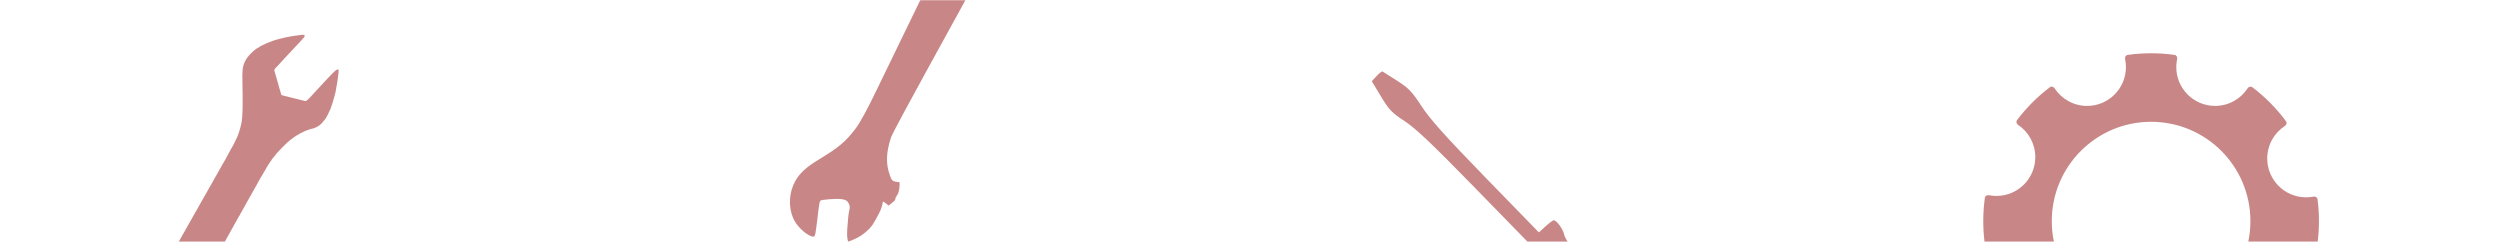 <svg width="1343" height="130" viewBox="0 0 1343 130" fill="none" xmlns="http://www.w3.org/2000/svg">
<mask id="mask0" mask-type="alpha" maskUnits="userSpaceOnUse" x="0" y="0" width="1343" height="130">
<rect width="1343" height="130" fill="#C4C4C4"/>
</mask>
<g mask="url(#mask0)">
<path opacity="0.5" fill-rule="evenodd" clip-rule="evenodd" d="M736.923 43.627L739.523 40.831C740.954 39.294 742.393 38.206 742.721 38.415C742.922 38.543 744.321 39.432 746.286 40.68C747.519 41.463 748.976 42.388 750.499 43.355C756.683 47.283 758.515 49.193 763.687 57.102C768.245 64.075 776.558 73.343 798.181 95.562L826.669 124.835L830.278 121.571C832.263 119.776 834.243 118.307 834.678 118.307C836.135 118.307 839.548 122.911 840.201 125.756C840.496 127.044 841.185 128.451 842.174 129.877H820.605L791.754 100.301C769.436 77.424 760.436 68.899 754.535 65.047C747.696 60.583 746.157 58.976 741.838 51.797L736.923 43.627Z" fill="#950E0E"/>
<path opacity="0.5" fill-rule="evenodd" clip-rule="evenodd" d="M1101.16 46.876C1101.98 46.259 1103.14 46.537 1103.7 47.394C1107.42 53.113 1113.86 56.896 1121.2 56.896C1132.71 56.896 1142.05 47.559 1142.05 36.042C1142.05 34.535 1141.89 33.064 1141.59 31.647C1141.37 30.648 1142 29.626 1143.01 29.485C1147.11 28.912 1151.31 28.616 1155.57 28.616C1159.84 28.616 1164.03 28.912 1168.14 29.485C1169.15 29.626 1169.78 30.648 1169.56 31.648C1169.26 33.065 1169.1 34.535 1169.1 36.042C1169.1 47.559 1178.44 56.896 1189.95 56.896C1197.28 56.896 1203.73 53.114 1207.45 47.395C1208.01 46.538 1209.17 46.261 1209.98 46.877C1216.83 52.064 1222.91 58.204 1228.02 65.1C1228.63 65.916 1228.35 67.07 1227.49 67.622C1221.75 71.337 1217.96 77.796 1217.96 85.142C1217.96 96.659 1227.29 105.996 1238.81 105.996C1240.19 105.996 1241.54 105.861 1242.85 105.605C1243.85 105.409 1244.85 106.043 1244.98 107.051C1245.48 110.891 1245.74 114.807 1245.74 118.782C1245.74 122.539 1245.51 126.241 1245.06 129.877H1207.77C1208.53 126.298 1208.92 122.587 1208.92 118.782C1208.92 89.317 1185.04 65.43 1155.57 65.43C1126.11 65.43 1102.22 89.317 1102.22 118.782C1102.22 122.587 1102.62 126.298 1103.37 129.877H1066.08C1065.64 126.241 1065.41 122.539 1065.41 118.782C1065.41 114.541 1065.7 110.369 1066.27 106.284C1066.41 105.281 1067.41 104.656 1068.4 104.854C1069.73 105.119 1071.1 105.258 1072.51 105.258C1084.02 105.258 1093.36 95.921 1093.36 84.404C1093.36 77.159 1089.67 70.777 1084.06 67.039C1083.22 66.478 1082.95 65.327 1083.56 64.519C1088.58 57.858 1094.51 51.916 1101.16 46.876Z" fill="#950E0E"/>
<path opacity="0.5" fill-rule="evenodd" clip-rule="evenodd" d="M494.415 0C492.335 4.285 489.603 9.902 484.794 19.789C476.899 36.017 474.465 41.032 471.281 47.626C465.708 59.171 462.039 65.911 459.566 69.146C454.189 76.182 450.62 79.178 439.87 85.682C433.261 89.68 429.597 93.017 427.284 97.144C423.898 103.184 423.407 110.576 425.969 116.919C427.618 120.999 432.289 125.679 436.042 127.009C436.383 127.13 436.911 127.133 437.215 127.017C437.983 126.725 438.085 126.125 439.779 111.953C440.121 109.092 440.352 108.127 440.782 107.766C441.439 107.214 448.835 106.647 451.673 106.931C454.247 107.189 455.303 107.834 456.078 109.621C456.581 110.779 456.614 111.355 456.262 112.807C456.025 113.782 455.729 115.864 455.603 117.433C455.477 119.003 455.263 121.645 455.128 123.306C454.993 124.966 455.044 127.124 455.241 128.101L455.601 129.877L458.319 128.772C461.45 127.5 464.183 125.671 466.709 123.159C468.227 121.648 468.814 120.798 470.84 117.175C473.074 113.177 473.818 111.298 474.233 108.606C474.306 108.126 474.479 108.193 475.871 109.239L477.426 110.407L479.218 108.962C480.68 107.782 481.005 107.392 480.986 106.84C480.973 106.427 481.278 105.746 481.772 105.091C482.31 104.376 482.697 103.457 482.93 102.338C483.386 100.153 483.396 97.531 482.949 97.779C482.761 97.883 481.907 97.796 481.051 97.585C479.226 97.135 479.005 96.869 477.918 93.795C475.832 87.9 476.026 81.978 478.564 74.114C479.36 71.647 485.225 60.802 518.667 0H494.415Z" fill="#950E0E"/>
<path opacity="0.5" fill-rule="evenodd" clip-rule="evenodd" d="M159.839 19.011C160.832 18.897 161.722 18.779 161.816 18.748C161.911 18.717 162.313 18.685 162.71 18.677C163.574 18.661 163.863 19.011 163.566 19.715C163.461 19.965 162.482 21.091 161.392 22.218C160.301 23.346 158.171 25.617 156.657 27.266C155.144 28.915 153.383 30.805 152.745 31.467C152.107 32.128 151.584 32.703 151.584 32.746C151.584 32.788 151.06 33.363 150.42 34.024C149.78 34.685 148.81 35.714 148.265 36.31C147.811 36.807 147.545 37.056 147.442 37.359C147.292 37.804 147.494 38.368 147.973 40.008C148.172 40.69 148.404 41.487 148.489 41.78C148.574 42.072 148.806 42.869 149.005 43.551C149.204 44.233 149.432 45.03 149.511 45.322L149.921 46.828C150.067 47.364 150.265 48.041 150.362 48.334C150.46 48.626 150.677 49.357 150.847 49.957L151.154 51.049L152.1 51.318C152.62 51.466 153.588 51.716 154.25 51.873C154.912 52.031 155.879 52.27 156.399 52.404C156.92 52.539 157.848 52.769 158.463 52.915C161.45 53.626 162.051 53.775 162.863 54.012C163.376 54.162 163.725 54.278 164.064 54.255C164.89 54.2 165.66 53.32 168.609 50.092C173.506 44.73 178.8 39.13 179.646 38.414C181.009 37.261 181.71 36.985 181.91 37.522C182.073 37.959 181.24 44.432 180.719 46.776C180.584 47.38 180.475 48.051 180.475 48.266C180.475 48.481 180.364 49.062 180.228 49.558C180.092 50.054 179.854 50.977 179.698 51.611C179.32 53.146 177.88 57.785 177.608 58.342C177.489 58.586 177.082 59.462 176.703 60.29C176.046 61.727 175.328 63.112 175.143 63.302C175.096 63.35 174.834 63.729 174.561 64.143C174.288 64.557 173.998 64.896 173.916 64.896C173.835 64.896 173.768 64.972 173.768 65.065C173.768 65.246 172.1 67.022 171.93 67.022C171.874 67.022 171.742 67.132 171.637 67.267C171.212 67.815 168.393 69.148 167.663 69.146C167.223 69.145 165.179 69.828 163.708 70.467C162.457 71.01 160.436 72.058 160.383 72.191C160.352 72.27 160.233 72.336 160.121 72.336C159.909 72.336 156.713 74.529 155.797 75.302C155.514 75.542 154.895 76.066 154.422 76.467C153.442 77.297 149.798 81.02 148.675 82.337C148.263 82.821 147.54 83.738 147.068 84.374C146.596 85.011 146.142 85.559 146.06 85.591C145.977 85.624 145.909 85.757 145.909 85.887C145.909 86.016 145.844 86.149 145.763 86.182C145.501 86.288 143.345 89.652 142.642 91.053C142.406 91.524 142.115 92.015 141.997 92.143C141.879 92.272 141.782 92.446 141.782 92.53C141.782 92.614 141.318 93.398 140.75 94.272C140.183 95.146 139.719 95.902 139.719 95.952C139.719 96.002 139.254 96.853 138.687 97.843C138.119 98.834 137.655 99.685 137.655 99.736C137.655 99.787 137.423 100.183 137.139 100.616C136.855 101.049 136.623 101.474 136.623 101.559C136.623 101.645 136.527 101.82 136.408 101.949C136.29 102.078 136.015 102.542 135.797 102.98C135.579 103.419 135.251 104.017 135.069 104.309C134.886 104.601 134.658 105 134.563 105.194C134.467 105.389 134.311 105.668 134.217 105.814C133.935 106.253 131.98 109.736 131.98 109.8C131.98 109.833 131.531 110.643 130.983 111.601C130.434 112.559 129.93 113.462 129.863 113.608C129.796 113.755 129.587 114.113 129.399 114.406C129.211 114.698 128.973 115.156 128.868 115.424C128.764 115.692 128.629 115.912 128.567 115.913C128.505 115.914 128.302 116.273 128.115 116.71C127.929 117.147 127.723 117.505 127.659 117.505C127.595 117.505 127.457 117.725 127.353 117.993C127.249 118.261 127.01 118.719 126.823 119.011C126.635 119.303 126.426 119.662 126.359 119.808C126.292 119.954 125.788 120.858 125.239 121.815C124.69 122.773 124.242 123.584 124.242 123.617C124.242 123.649 123.793 124.46 123.244 125.418C122.696 126.376 122.192 127.279 122.125 127.425C122.057 127.571 121.849 127.93 121.661 128.222C121.473 128.515 121.234 128.973 121.13 129.241C121.026 129.509 120.89 129.729 120.828 129.73C120.804 129.73 120.756 129.785 120.696 129.877H96C96.123 129.658 96.253 129.428 96.383 129.196C96.903 128.271 97.422 127.354 97.537 127.159C97.651 126.965 97.826 126.646 97.926 126.451C98.026 126.256 98.261 125.857 98.447 125.565C98.634 125.273 98.842 124.914 98.909 124.768C98.976 124.622 99.465 123.745 99.994 122.82C100.524 121.894 101.013 121.017 101.08 120.871C101.147 120.725 101.355 120.366 101.541 120.074C101.728 119.782 101.963 119.383 102.063 119.188C102.163 118.993 102.338 118.675 102.452 118.48C102.567 118.285 103.086 117.368 103.606 116.443C104.126 115.517 104.645 114.6 104.759 114.406C104.873 114.211 105.048 113.892 105.149 113.697C105.249 113.502 105.483 113.104 105.67 112.811C105.857 112.519 106.064 112.16 106.132 112.014C106.199 111.868 106.687 110.991 107.217 110.066C107.747 109.14 108.235 108.263 108.302 108.117C108.37 107.971 108.577 107.612 108.764 107.32C108.951 107.028 109.185 106.629 109.285 106.434C109.385 106.24 109.561 105.921 109.675 105.726C109.789 105.531 110.308 104.614 110.828 103.689C111.348 102.763 111.867 101.847 111.982 101.652C112.096 101.457 112.271 101.138 112.371 100.943C112.471 100.748 112.706 100.35 112.893 100.058C113.079 99.765 113.287 99.407 113.354 99.26C113.421 99.114 113.91 98.237 114.44 97.312C114.969 96.386 115.458 95.51 115.525 95.363C115.592 95.217 115.8 94.859 115.987 94.566C116.173 94.274 116.408 93.876 116.508 93.681C116.608 93.486 116.783 93.167 116.897 92.972C117.012 92.777 117.531 91.861 118.051 90.935C118.571 90.01 119.09 89.093 119.204 88.898C119.318 88.703 119.494 88.384 119.594 88.189C119.694 87.995 119.928 87.596 120.115 87.304C120.302 87.011 120.51 86.653 120.577 86.507C120.644 86.361 121.043 85.643 121.463 84.912C121.884 84.182 122.534 82.986 122.909 82.255C123.712 80.688 124.445 79.368 124.579 79.244C124.632 79.195 124.829 78.837 125.017 78.447C125.205 78.057 125.404 77.698 125.458 77.65C125.512 77.601 125.966 76.684 126.467 75.613C126.968 74.541 127.446 73.526 127.529 73.356C128.049 72.303 129.249 68.35 129.641 66.402C130.365 62.801 130.519 57.034 130.231 44.26C130.081 37.623 130.3 35.807 131.578 33.072C131.844 32.503 132.101 31.997 132.15 31.949C132.199 31.9 132.471 31.503 132.754 31.067C133.418 30.046 135.807 27.585 136.799 26.9C137.223 26.608 137.595 26.309 137.626 26.236C137.658 26.163 137.751 26.103 137.833 26.103C137.915 26.103 138.315 25.884 138.721 25.616C139.889 24.846 140.086 24.732 141.18 24.184C142.672 23.438 144.285 22.777 147.285 21.682C147.616 21.562 148.158 21.401 148.489 21.325C148.82 21.249 149.826 20.989 150.724 20.746C153.432 20.014 156.999 19.335 159.839 19.011Z" fill="#950E0E"/>
</g>
</svg>
